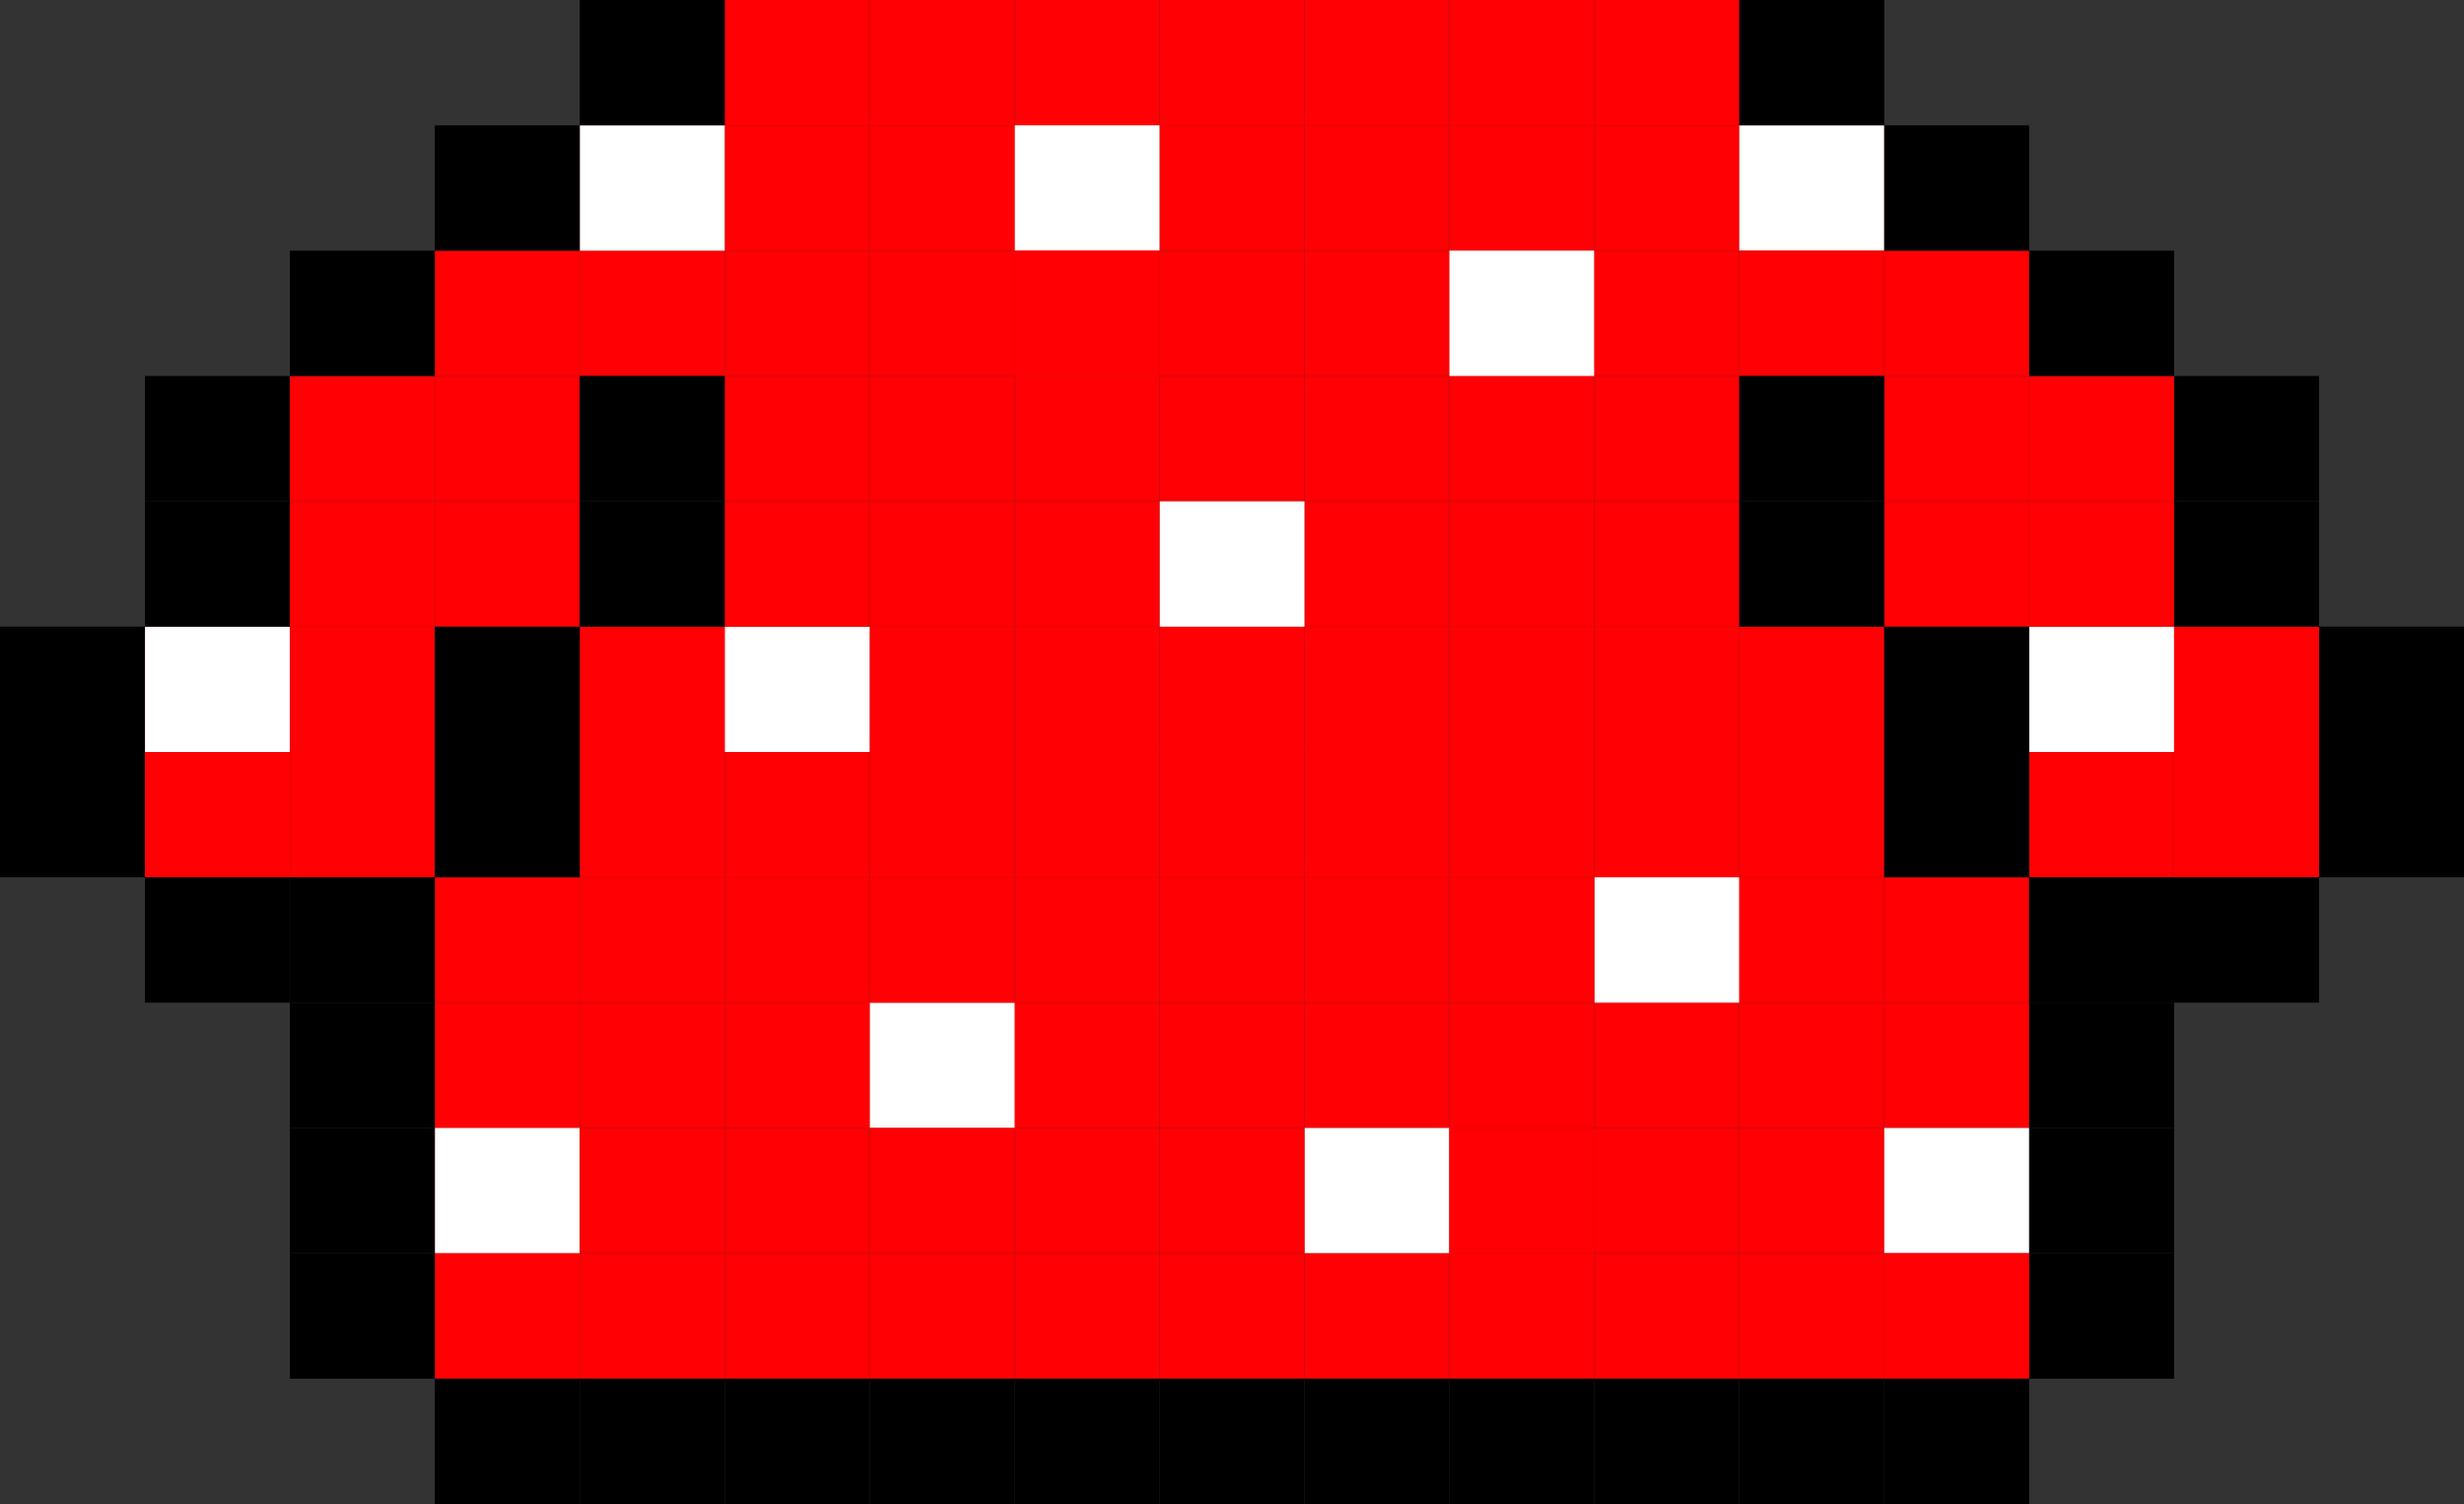 <svg width="77" height="47" viewBox="0 0 77 47" fill="none" xmlns="http://www.w3.org/2000/svg">
<rect x="0" y="0" width="77" height="47" fill="#333333" stroke="none"/>
<rect x="40.765" y="3.917" width="4.529" height="3.917" fill="#FF0004"/>
<rect x="40.765" width="4.529" height="3.917" fill="#FF0004"/>
<rect x="45.294" y="3.917" width="4.529" height="3.917" fill="#FF0004"/>
<rect x="45.294" width="4.529" height="3.917" fill="#FF0004"/>
<rect x="36.236" y="11.75" width="4.529" height="3.917" fill="#FF0004"/>
<rect x="31.706" y="7.833" width="4.529" height="3.917" fill="#FF0004"/>
<rect x="36.236" y="7.833" width="4.529" height="3.917" fill="#FF0004"/>
<rect x="36.236" y="3.917" width="4.529" height="3.917" fill="#FF0004"/>
<rect x="36.236" width="4.529" height="3.917" fill="#FF0004"/>
<rect x="31.706" width="4.529" height="3.917" fill="#FF0004"/>
<rect x="40.765" y="31.333" width="4.529" height="3.917" fill="#FF0004"/>
<rect x="45.294" y="31.333" width="4.529" height="3.917" fill="#FF0004"/>
<rect x="36.236" y="31.333" width="4.529" height="3.917" fill="#FF0004"/>
<rect x="49.824" y="31.333" width="4.529" height="3.917" fill="#FF0004"/>
<rect x="31.706" y="31.333" width="4.529" height="3.917" fill="#FF0004"/>
<rect x="31.706" y="7.833" width="4.529" height="3.917" fill="#FF0004"/>
<rect x="40.765" y="35.25" width="4.529" height="3.917" fill="white"/>
<rect x="45.294" y="35.25" width="4.529" height="3.917" fill="#FF0004"/>
<rect x="45.294" y="35.25" width="4.529" height="3.917" fill="#FF0004"/>
<rect x="36.236" y="35.25" width="4.529" height="3.917" fill="#FF0004"/>
<rect x="49.824" y="35.25" width="4.529" height="3.917" fill="#FF0004"/>
<rect x="31.706" y="35.25" width="4.529" height="3.917" fill="#FF0004"/>
<rect x="40.765" y="39.167" width="4.529" height="3.917" fill="#FF0004"/>
<rect x="45.294" y="39.167" width="4.529" height="3.917" fill="#FF0004"/>
<rect x="36.236" y="39.167" width="4.529" height="3.917" fill="#FF0004"/>
<rect x="49.824" y="39.167" width="4.529" height="3.917" fill="#FF0004"/>
<rect x="31.706" y="39.167" width="4.529" height="3.917" fill="#FF0004"/>
<rect x="31.706" y="19.583" width="4.529" height="3.917" fill="#FF0004"/>
<rect x="31.706" y="23.5" width="4.529" height="3.917" fill="#FF0004"/>
<rect x="31.706" y="27.417" width="4.529" height="3.917" fill="#FF0004"/>
<rect x="40.765" y="7.833" width="4.529" height="3.917" fill="#FF0004"/>
<rect x="40.765" y="11.75" width="4.529" height="3.917" fill="#FF0004"/>
<rect x="40.765" y="15.667" width="4.529" height="3.917" fill="#FF0004"/>
<rect x="40.765" y="19.583" width="4.529" height="3.917" fill="#FF0004"/>
<rect x="40.765" y="23.5" width="4.529" height="3.917" fill="#FF0004"/>
<rect x="40.765" y="27.417" width="4.529" height="3.917" fill="#FF0004"/>
<rect x="36.236" y="27.417" width="4.529" height="3.917" fill="#FF0004"/>
<rect x="36.236" y="23.5" width="4.529" height="3.917" fill="#FF0004"/>
<rect x="36.236" y="19.583" width="4.529" height="3.917" fill="#FF0004"/>
<rect x="36.236" y="15.667" width="4.529" height="3.917" fill="white"/>
<rect x="45.294" y="11.75" width="4.529" height="3.917" fill="#FF0004"/>
<rect x="45.294" y="7.833" width="4.529" height="3.917" fill="#FF0004"/>
<rect x="45.294" y="7.833" width="4.529" height="3.917" fill="white"/>
<rect x="49.824" y="7.833" width="4.529" height="3.917" fill="#FF0004"/>
<rect x="49.824" y="11.75" width="4.529" height="3.917" fill="#FF0004"/>
<rect x="49.824" width="4.529" height="3.917" fill="#FF0004"/>
<rect x="49.824" y="3.917" width="4.529" height="3.917" fill="#FF0004"/>
<rect x="49.824" y="15.667" width="4.529" height="3.917" fill="#FF0004"/>
<rect x="49.824" y="19.583" width="4.529" height="3.917" fill="#FF0004"/>
<rect x="49.824" y="23.5" width="4.529" height="3.917" fill="#FF0004"/>
<rect x="49.824" y="27.417" width="4.529" height="3.917" fill="#FF0004"/>
<rect x="49.824" y="27.417" width="4.529" height="3.917" fill="white"/>
<rect x="45.294" y="27.417" width="4.529" height="3.917" fill="#FF0004"/>
<rect x="45.294" y="23.5" width="4.529" height="3.917" fill="#FF0004"/>
<rect x="45.294" y="19.583" width="4.529" height="3.917" fill="#FF0004"/>
<rect x="45.294" y="15.667" width="4.529" height="3.917" fill="#FF0004"/>
<rect x="31.706" y="3.917" width="4.529" height="3.917" fill="#FF0004"/>
<rect x="31.706" y="3.917" width="4.529" height="3.917" fill="white"/>
<rect x="31.706" y="11.75" width="4.529" height="3.917" fill="#FF0004"/>
<rect x="31.706" y="7.833" width="4.529" height="3.917" fill="#FF0004"/>
<rect x="31.706" y="15.667" width="4.529" height="3.917" fill="#FF0004"/>
<rect x="27.177" width="4.529" height="3.917" fill="#FF0004"/>
<rect x="22.648" width="4.529" height="3.917" fill="#FF0004"/>
<rect x="27.177" y="31.333" width="4.529" height="3.917" fill="#FF0004"/>
<rect x="27.177" y="31.333" width="4.529" height="3.917" fill="white"/>
<rect x="22.647" y="31.333" width="4.529" height="3.917" fill="#FF0004"/>
<rect x="27.177" y="35.25" width="4.529" height="3.917" fill="#FF0004"/>
<rect x="22.647" y="35.25" width="4.529" height="3.917" fill="#FF0004"/>
<rect x="27.177" y="39.167" width="4.529" height="3.917" fill="#FF0004"/>
<rect x="22.647" y="39.167" width="4.529" height="3.917" fill="#FF0004"/>
<rect x="27.177" y="19.583" width="4.529" height="3.917" fill="#FF0004"/>
<rect x="22.647" y="19.583" width="4.529" height="3.917" fill="#FF0004"/>
<rect x="22.647" y="19.583" width="4.529" height="3.917" fill="white"/>
<rect x="27.177" y="23.5" width="4.529" height="3.917" fill="#FF0004"/>
<rect x="22.647" y="23.5" width="4.529" height="3.917" fill="#FF0004"/>
<rect x="27.177" y="27.417" width="4.529" height="3.917" fill="#FF0004"/>
<rect x="22.647" y="27.417" width="4.529" height="3.917" fill="#FF0004"/>
<rect x="27.177" y="3.917" width="4.529" height="3.917" fill="#FF0004"/>
<rect x="22.647" y="11.75" width="4.529" height="3.917" fill="#FF0004"/>
<rect x="22.647" y="7.833" width="4.529" height="3.917" fill="#FF0004"/>
<rect x="22.647" y="3.917" width="4.529" height="3.917" fill="#FF0004"/>
<rect x="27.177" y="7.833" width="4.529" height="3.917" fill="#FF0004"/>
<rect x="27.177" y="11.75" width="4.529" height="3.917" fill="#FF0004"/>
<rect x="27.177" y="15.667" width="4.529" height="3.917" fill="#FF0004"/>
<rect x="22.647" y="15.667" width="4.529" height="3.917" fill="#FF0004"/>
<rect x="54.353" y="31.333" width="4.529" height="3.917" fill="#FF0004"/>
<rect x="58.883" y="31.333" width="4.529" height="3.917" fill="#FF0004"/>
<rect x="54.353" y="35.25" width="4.529" height="3.917" fill="#FF0004"/>
<rect x="58.883" y="35.25" width="4.529" height="3.917" fill="white"/>
<rect x="54.353" y="39.167" width="4.529" height="3.917" fill="#FF0004"/>
<rect x="58.883" y="39.167" width="4.529" height="3.917" fill="#FF0004"/>
<rect x="58.883" y="39.167" width="4.529" height="3.917" fill="#FF0004"/>
<rect x="13.589" y="27.417" width="4.529" height="3.917" fill="#FF0004"/>
<rect x="13.589" y="31.333" width="4.529" height="3.917" fill="#FF0004"/>
<rect x="13.589" y="35.25" width="4.529" height="3.917" fill="#FF0004"/>
<rect x="13.589" y="35.25" width="4.529" height="3.917" fill="white"/>
<rect x="13.589" y="39.167" width="4.529" height="3.917" fill="#FF0004"/>
<rect x="18.118" y="27.417" width="4.529" height="3.917" fill="#FF0004"/>
<rect x="18.118" y="31.333" width="4.529" height="3.917" fill="#FF0004"/>
<rect x="18.118" y="35.25" width="4.529" height="3.917" fill="#FF0004"/>
<rect x="18.118" y="39.167" width="4.529" height="3.917" fill="#FF0004"/>
<rect x="54.353" y="3.917" width="4.529" height="3.917" fill="#FF0004"/>
<rect x="54.353" y="3.917" width="4.529" height="3.917" fill="white"/>
<rect x="54.353" y="7.833" width="4.529" height="3.917" fill="#FF0004"/>
<rect x="63.412" y="19.583" width="4.529" height="3.917" fill="#FF0004"/>
<rect x="63.412" y="19.583" width="4.529" height="3.917" fill="white"/>
<rect x="63.412" y="23.5" width="4.529" height="3.917" fill="#FF0004"/>
<rect x="54.353" y="19.583" width="4.529" height="3.917" fill="#FF0004"/>
<rect x="54.353" y="23.5" width="4.529" height="3.917" fill="#FF0004"/>
<rect x="54.353" y="27.417" width="4.529" height="3.917" fill="#FF0004"/>
<rect x="58.883" y="27.417" width="4.529" height="3.917" fill="#FF0004"/>
<rect x="18.118" y="7.833" width="4.529" height="3.917" fill="#FF0004"/>
<rect x="13.589" y="7.833" width="4.529" height="3.917" fill="#FF0004"/>
<rect x="18.118" y="3.917" width="4.529" height="3.917" fill="#FF0004"/>
<rect x="18.118" y="3.917" width="4.529" height="3.917" fill="white"/>
<rect x="58.883" y="7.833" width="4.529" height="3.917" fill="#FF0004"/>
<rect x="63.412" y="11.75" width="4.529" height="3.917" fill="#FF0004"/>
<rect x="58.883" y="15.667" width="4.529" height="3.917" fill="#FF0004"/>
<rect x="58.883" y="11.75" width="4.529" height="3.917" fill="#FF0004"/>
<rect x="63.412" y="15.667" width="4.529" height="3.917" fill="#FF0004"/>
<rect x="13.589" y="11.75" width="4.529" height="3.917" fill="#FF0004"/>
<rect x="9.059" y="15.667" width="4.529" height="3.917" fill="#FF0004"/>
<rect x="9.059" y="11.75" width="4.529" height="3.917" fill="#FF0004"/>
<rect x="13.589" y="15.667" width="4.529" height="3.917" fill="#FF0004"/>
<rect x="67.941" y="23.5" width="4.529" height="3.917" fill="#FF0004"/>
<rect x="4.53" y="23.5" width="4.529" height="3.917" fill="#FF0004"/>
<rect x="4.53" y="19.583" width="4.529" height="3.917" fill="#FF0004"/>
<rect x="4.53" y="19.583" width="4.529" height="3.917" fill="white"/>
<rect x="18.118" y="19.583" width="4.529" height="3.917" fill="#FF0004"/>
<rect x="18.118" y="23.5" width="4.529" height="3.917" fill="#FF0004"/>
<rect x="9.059" y="19.583" width="4.529" height="3.917" fill="#FF0004"/>
<rect x="9.059" y="23.5" width="4.529" height="3.917" fill="#FF0004"/>
<rect width="4.529" height="3.917" transform="matrix(-1 0 0 1 72.471 19.583)" fill="#FF0004"/>
<rect x="67.941" y="15.667" width="4.529" height="3.917" fill="black"/>
<rect x="72.471" y="19.583" width="4.529" height="3.917" fill="black"/>
<rect x="72.471" y="23.5" width="4.529" height="3.917" fill="black"/>
<rect x="63.412" y="27.417" width="4.529" height="3.917" fill="black"/>
<rect x="54.353" y="11.75" width="4.529" height="3.917" fill="black"/>
<rect x="54.353" y="15.667" width="4.529" height="3.917" fill="black"/>
<rect x="58.882" y="19.583" width="4.529" height="3.917" fill="black"/>
<rect x="58.882" y="23.5" width="4.529" height="3.917" fill="black"/>
<rect x="67.941" y="27.417" width="4.529" height="3.917" fill="black"/>
<rect x="54.353" width="4.529" height="3.917" fill="black"/>
<rect x="58.882" y="3.917" width="4.529" height="3.917" fill="black"/>
<rect x="63.412" y="7.833" width="4.529" height="3.917" fill="black"/>
<rect x="67.941" y="11.75" width="4.529" height="3.917" fill="black"/>
<rect x="9.059" y="35.25" width="4.529" height="3.917" fill="black"/>
<rect x="63.412" y="31.333" width="4.529" height="3.917" fill="black"/>
<rect x="63.412" y="35.25" width="4.529" height="3.917" fill="black"/>
<rect x="63.412" y="39.167" width="4.529" height="3.917" fill="black"/>
<rect x="63.412" y="27.417" width="4.529" height="3.917" fill="black"/>
<rect x="9.059" y="31.333" width="4.529" height="3.917" fill="black"/>
<rect x="18.118" y="11.75" width="4.529" height="3.917" fill="black"/>
<rect x="18.118" y="15.667" width="4.529" height="3.917" fill="black"/>
<rect x="13.588" y="3.917" width="4.529" height="3.917" fill="black"/>
<rect x="9.059" y="7.833" width="4.529" height="3.917" fill="black"/>
<rect x="4.529" y="11.75" width="4.529" height="3.917" fill="black"/>
<rect x="4.529" y="15.667" width="4.529" height="3.917" fill="black"/>
<rect y="19.583" width="4.529" height="3.917" fill="black"/>
<rect y="23.5" width="4.529" height="3.917" fill="black"/>
<rect x="4.529" y="27.417" width="4.529" height="3.917" fill="black"/>
<rect x="9.059" y="27.417" width="4.529" height="3.917" fill="black"/>
<rect x="13.588" y="43.083" width="4.529" height="3.917" fill="black"/>
<rect x="9.059" y="39.167" width="4.529" height="3.917" fill="black"/>
<rect x="18.118" y="43.083" width="4.529" height="3.917" fill="black"/>
<rect x="22.647" y="43.083" width="4.529" height="3.917" fill="black"/>
<rect x="27.177" y="43.083" width="4.529" height="3.917" fill="black"/>
<rect x="31.706" y="43.083" width="4.529" height="3.917" fill="black"/>
<rect x="36.235" y="43.083" width="4.529" height="3.917" fill="black"/>
<rect x="40.765" y="43.083" width="4.529" height="3.917" fill="black"/>
<rect x="45.294" y="43.083" width="4.529" height="3.917" fill="black"/>
<rect x="49.823" y="43.083" width="4.529" height="3.917" fill="black"/>
<rect x="54.353" y="43.083" width="4.529" height="3.917" fill="black"/>
<rect x="58.882" y="43.083" width="4.529" height="3.917" fill="black"/>
<rect x="13.588" y="23.5" width="4.529" height="3.917" fill="black"/>
<rect x="13.588" y="19.583" width="4.529" height="3.917" fill="black"/>
<rect x="18.118" width="4.529" height="3.917" fill="black"/>
</svg>
